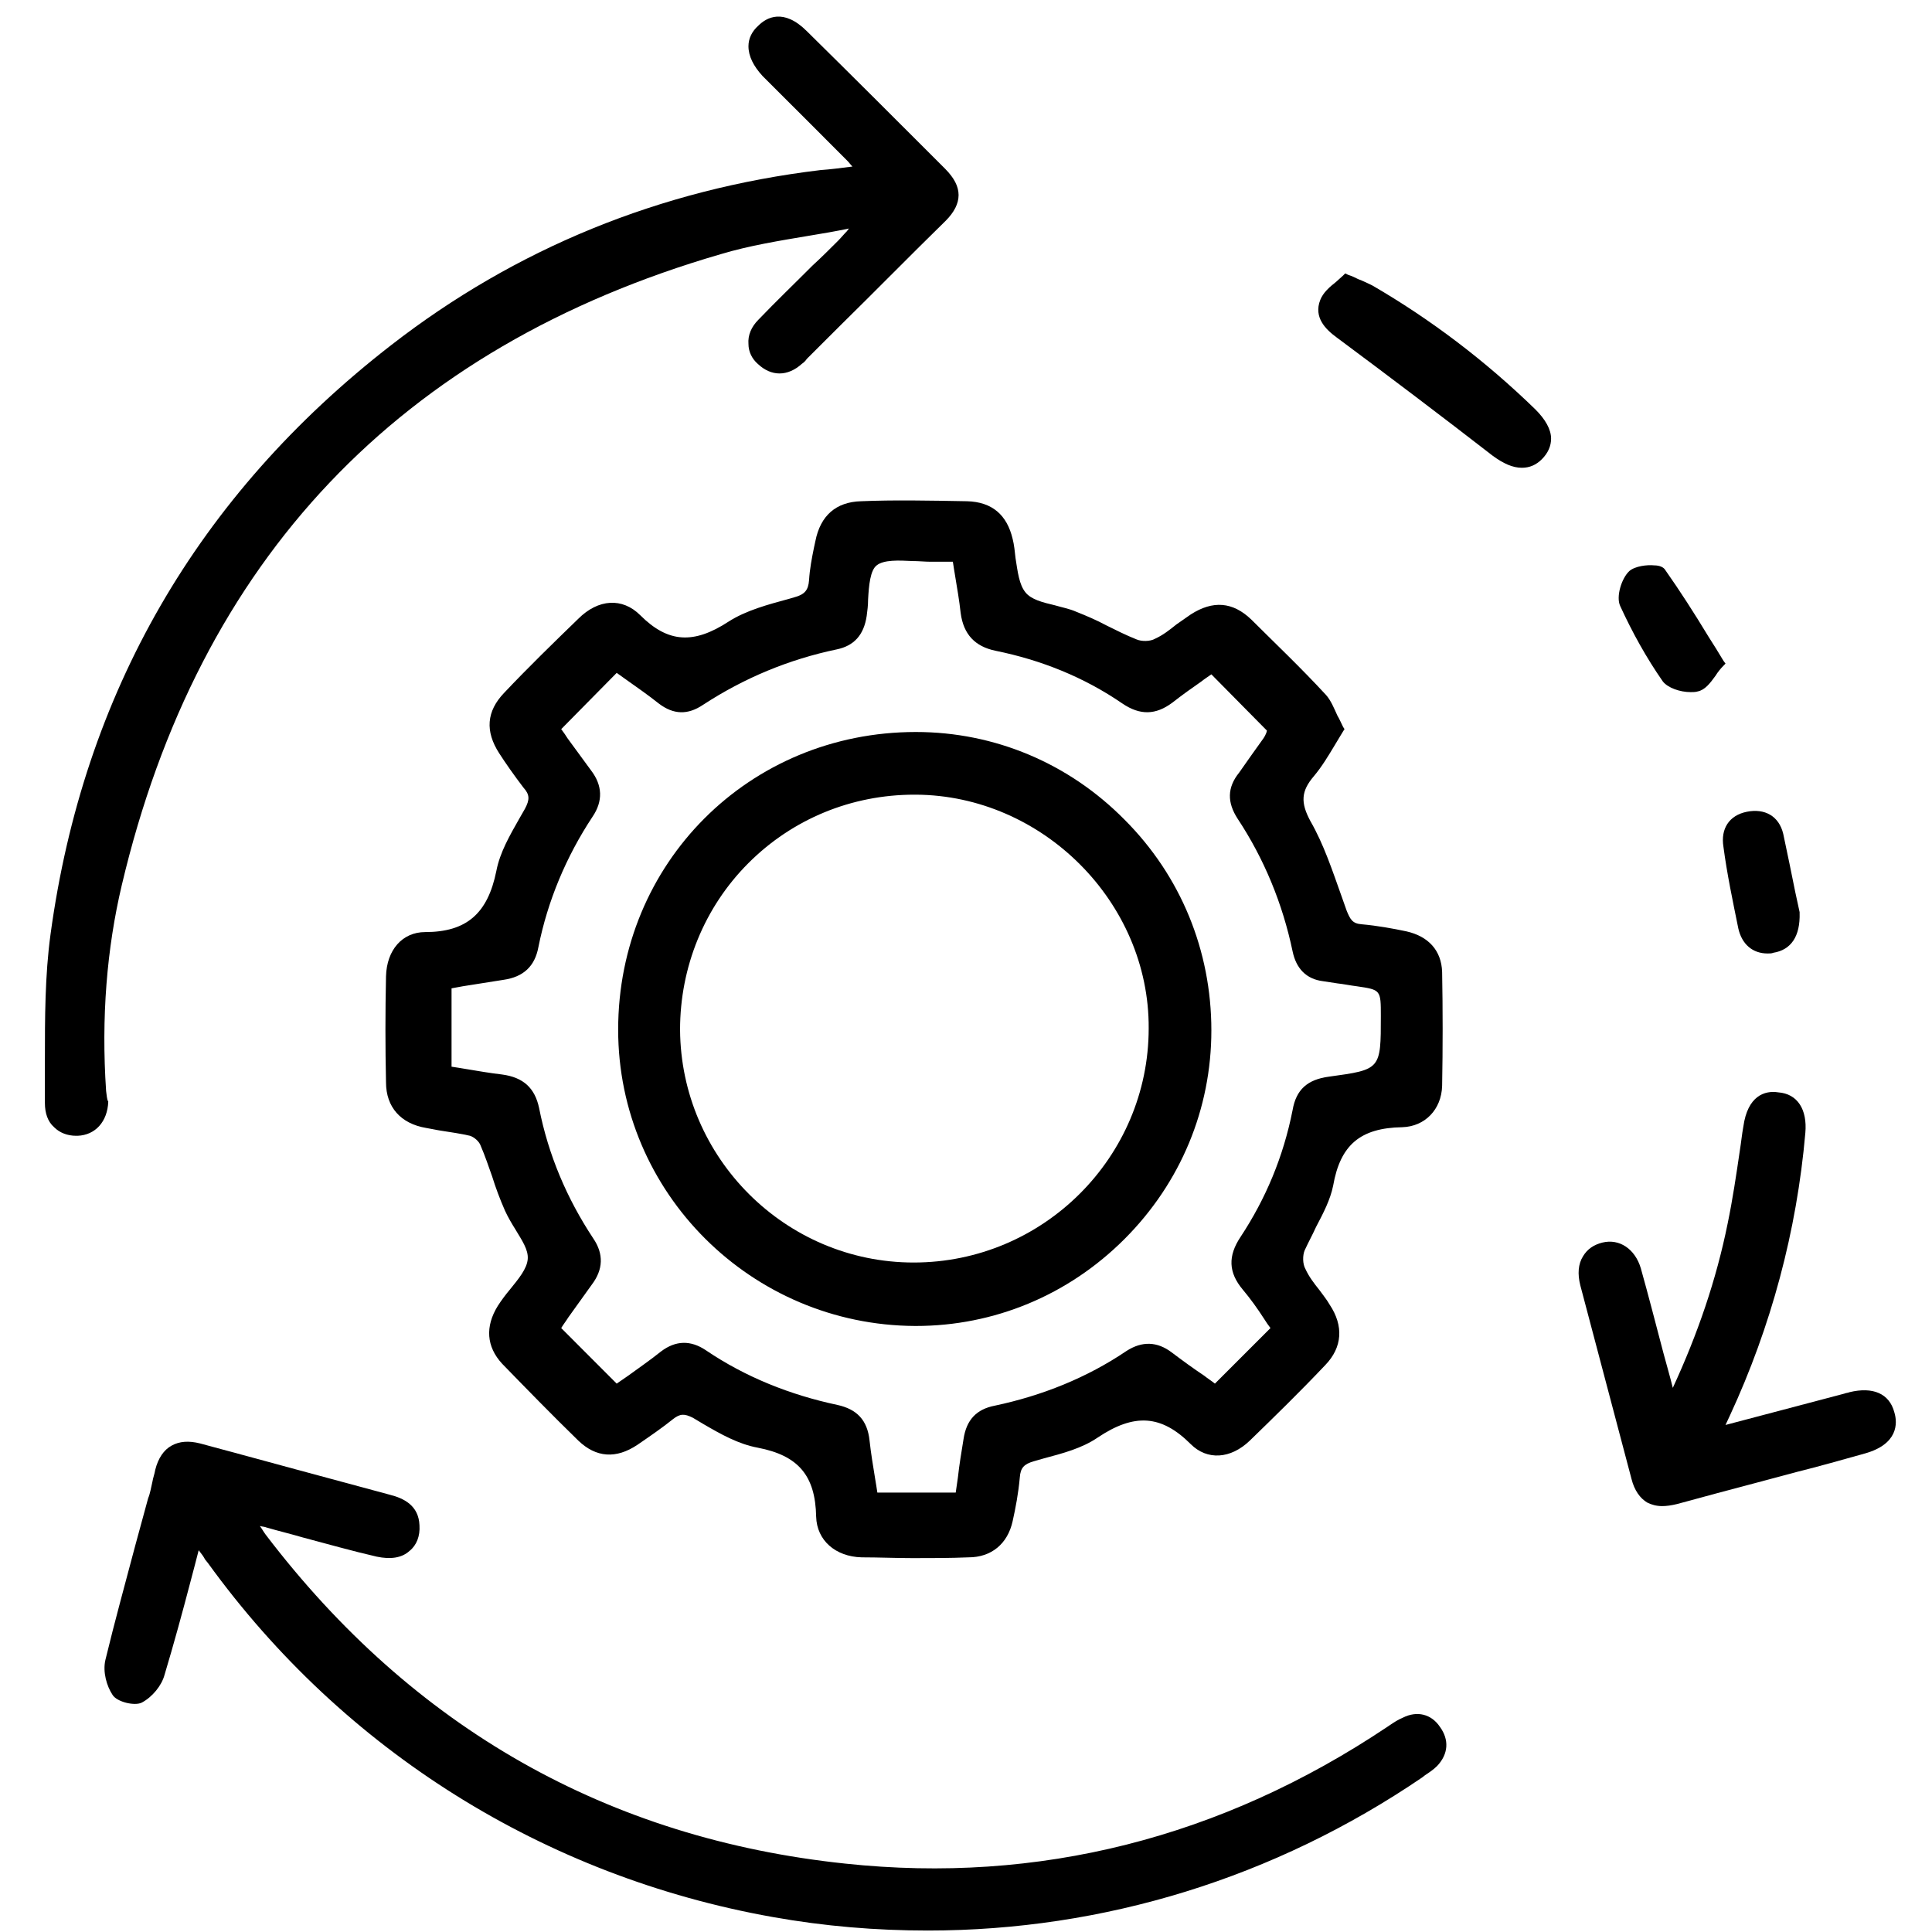 <svg width="25" height="25" viewBox="0 0 25 25" fill="none" xmlns="http://www.w3.org/2000/svg">
<path d="M11.141 6.486C10.819 6.495 10.616 6.671 10.551 7.002L10.533 7.085C10.505 7.223 10.478 7.362 10.469 7.509C10.459 7.638 10.413 7.693 10.275 7.73L10.21 7.749C9.943 7.822 9.658 7.896 9.427 8.044C8.976 8.338 8.644 8.32 8.285 7.961C8.054 7.73 7.741 7.749 7.483 8.007C7.16 8.32 6.838 8.633 6.524 8.965C6.294 9.205 6.276 9.463 6.46 9.748C6.543 9.877 6.653 10.034 6.773 10.191C6.856 10.283 6.856 10.347 6.792 10.467C6.764 10.513 6.746 10.55 6.718 10.596C6.598 10.808 6.469 11.029 6.423 11.269C6.312 11.822 6.036 12.061 5.502 12.061C5.207 12.061 5.004 12.292 4.995 12.633C4.985 13.094 4.985 13.554 4.995 14.006C4.995 14.328 5.188 14.54 5.511 14.595C5.575 14.605 5.649 14.623 5.713 14.632C5.833 14.651 5.962 14.669 6.082 14.697C6.137 14.715 6.202 14.771 6.22 14.826C6.276 14.955 6.322 15.093 6.368 15.222C6.414 15.37 6.469 15.517 6.534 15.665C6.571 15.747 6.626 15.84 6.672 15.913C6.755 16.052 6.838 16.171 6.829 16.291C6.819 16.42 6.709 16.549 6.598 16.687C6.543 16.752 6.488 16.826 6.441 16.899C6.276 17.166 6.294 17.425 6.497 17.646C6.81 17.968 7.142 18.309 7.483 18.641C7.713 18.862 7.971 18.881 8.248 18.696C8.423 18.576 8.57 18.475 8.708 18.364C8.801 18.291 8.856 18.291 8.966 18.346C9.013 18.374 9.059 18.401 9.105 18.429C9.326 18.558 9.556 18.687 9.805 18.733C10.33 18.834 10.551 19.093 10.561 19.627C10.57 19.931 10.809 20.143 11.15 20.152C11.372 20.152 11.593 20.162 11.814 20.162C12.053 20.162 12.293 20.162 12.533 20.152C12.828 20.152 13.04 19.977 13.104 19.682C13.141 19.516 13.178 19.323 13.196 19.12C13.205 18.991 13.252 18.945 13.38 18.908L13.509 18.871C13.749 18.807 13.998 18.742 14.201 18.604C14.68 18.282 15.03 18.309 15.408 18.687C15.62 18.899 15.924 18.881 16.173 18.641C16.486 18.337 16.818 18.014 17.149 17.664C17.371 17.434 17.389 17.157 17.205 16.881C17.168 16.816 17.122 16.761 17.076 16.697C17.002 16.604 16.938 16.521 16.892 16.42C16.855 16.356 16.855 16.245 16.882 16.18C16.928 16.079 16.984 15.978 17.03 15.876C17.122 15.701 17.214 15.526 17.251 15.342C17.343 14.817 17.601 14.595 18.145 14.586C18.44 14.577 18.652 14.356 18.661 14.052C18.67 13.563 18.67 13.066 18.661 12.577C18.652 12.301 18.486 12.117 18.2 12.052C18.025 12.015 17.822 11.978 17.619 11.96C17.5 11.951 17.472 11.896 17.426 11.785L17.361 11.601C17.242 11.269 17.131 10.928 16.956 10.624C16.827 10.384 16.836 10.237 17.002 10.043C17.103 9.923 17.186 9.785 17.269 9.647C17.306 9.582 17.343 9.527 17.38 9.463L17.398 9.435L17.38 9.407C17.352 9.352 17.334 9.306 17.306 9.26C17.26 9.159 17.223 9.066 17.159 8.993C16.827 8.633 16.477 8.302 16.191 8.016C15.951 7.786 15.694 7.767 15.408 7.951C15.343 7.997 15.288 8.034 15.223 8.08C15.131 8.154 15.048 8.219 14.947 8.265C14.883 8.302 14.772 8.302 14.707 8.274C14.569 8.219 14.44 8.154 14.311 8.09C14.191 8.025 14.062 7.97 13.924 7.915C13.841 7.878 13.74 7.859 13.648 7.832C13.491 7.795 13.344 7.758 13.27 7.666C13.187 7.564 13.169 7.399 13.141 7.223C13.132 7.14 13.123 7.048 13.104 6.975C13.03 6.661 12.837 6.495 12.514 6.486C12.017 6.477 11.565 6.468 11.141 6.486ZM16.329 9.582C16.237 9.712 16.136 9.85 16.035 9.997C15.878 10.191 15.878 10.384 16.016 10.596C16.357 11.112 16.597 11.693 16.726 12.31C16.772 12.531 16.901 12.67 17.122 12.697C17.186 12.706 17.242 12.716 17.306 12.725C17.389 12.734 17.472 12.752 17.555 12.762C17.868 12.808 17.868 12.808 17.868 13.149C17.868 13.84 17.868 13.84 17.196 13.932C16.919 13.969 16.772 14.098 16.726 14.365C16.606 14.973 16.375 15.517 16.053 16.005C15.887 16.254 15.896 16.466 16.081 16.687C16.182 16.807 16.274 16.936 16.357 17.065C16.385 17.111 16.412 17.148 16.44 17.185C16.191 17.434 15.961 17.664 15.721 17.904C15.675 17.867 15.629 17.839 15.583 17.802C15.445 17.71 15.306 17.609 15.159 17.498C14.975 17.36 14.781 17.351 14.579 17.48C14.062 17.83 13.482 18.06 12.874 18.189C12.634 18.235 12.505 18.374 12.468 18.622C12.441 18.788 12.413 18.954 12.395 19.12L12.367 19.314H11.353C11.344 19.258 11.335 19.194 11.325 19.139C11.298 18.973 11.27 18.807 11.252 18.641C11.224 18.374 11.086 18.235 10.837 18.18C10.229 18.051 9.648 17.821 9.132 17.471C8.939 17.342 8.745 17.342 8.552 17.489C8.414 17.6 8.266 17.701 8.128 17.802L7.98 17.904C7.741 17.664 7.51 17.434 7.262 17.185C7.289 17.139 7.326 17.093 7.354 17.047C7.455 16.909 7.557 16.761 7.658 16.623C7.805 16.429 7.815 16.227 7.676 16.024C7.335 15.508 7.096 14.946 6.976 14.338C6.921 14.079 6.773 13.941 6.497 13.904C6.34 13.886 6.183 13.858 6.018 13.831C5.962 13.822 5.907 13.812 5.843 13.803V12.789L5.99 12.762C6.165 12.734 6.34 12.706 6.515 12.679C6.773 12.642 6.921 12.504 6.967 12.255C7.087 11.656 7.326 11.085 7.667 10.569C7.805 10.366 7.796 10.163 7.649 9.97C7.547 9.831 7.446 9.693 7.345 9.555C7.317 9.509 7.289 9.472 7.262 9.435L7.98 8.707L8.109 8.799C8.238 8.891 8.386 8.993 8.524 9.103C8.718 9.251 8.902 9.251 9.095 9.122C9.63 8.772 10.21 8.532 10.828 8.403C11.049 8.357 11.178 8.219 11.215 7.97C11.224 7.905 11.233 7.832 11.233 7.758C11.243 7.574 11.261 7.38 11.344 7.316C11.436 7.242 11.63 7.251 11.805 7.26C11.888 7.26 11.971 7.269 12.044 7.269C12.118 7.269 12.182 7.269 12.265 7.269H12.33C12.339 7.325 12.348 7.389 12.358 7.445C12.385 7.61 12.413 7.767 12.431 7.933C12.468 8.209 12.616 8.366 12.883 8.421C13.473 8.541 14.026 8.762 14.523 9.103C14.754 9.26 14.956 9.251 15.168 9.094C15.297 8.993 15.426 8.901 15.546 8.818C15.592 8.781 15.638 8.753 15.675 8.726L16.394 9.454C16.385 9.5 16.357 9.546 16.329 9.582Z" fill="black"/>
<path d="M18.154 22.226C18.089 22.253 18.034 22.29 17.979 22.327L17.951 22.346C15.804 23.783 13.436 24.382 10.938 24.115C7.87 23.792 5.345 22.364 3.437 19.857C3.41 19.821 3.391 19.784 3.363 19.747C3.4 19.756 3.428 19.756 3.446 19.765C3.603 19.811 3.76 19.848 3.916 19.894C4.23 19.977 4.552 20.069 4.875 20.143C5.05 20.18 5.197 20.162 5.299 20.069C5.391 19.996 5.437 19.876 5.428 19.738C5.418 19.48 5.225 19.387 5.041 19.341C4.635 19.231 4.22 19.12 3.815 19.01C3.41 18.899 2.995 18.788 2.589 18.678C2.442 18.641 2.322 18.65 2.221 18.706C2.119 18.761 2.046 18.871 2.009 19.019C2 19.074 1.981 19.12 1.972 19.175C1.954 19.249 1.944 19.323 1.917 19.387C1.861 19.59 1.806 19.793 1.751 19.996C1.622 20.484 1.484 20.982 1.364 21.479C1.327 21.636 1.382 21.82 1.456 21.931C1.511 22.023 1.742 22.078 1.834 22.032C1.972 21.959 2.092 21.811 2.129 21.673C2.248 21.276 2.359 20.871 2.47 20.447C2.506 20.318 2.534 20.198 2.571 20.06C2.608 20.106 2.635 20.143 2.654 20.18L2.691 20.226C4.451 22.659 7.05 24.281 9.998 24.806C10.671 24.926 11.335 24.981 12.007 24.981C14.283 24.981 16.495 24.299 18.403 23L18.439 22.972C18.495 22.935 18.55 22.898 18.596 22.852C18.744 22.696 18.753 22.511 18.633 22.346C18.522 22.18 18.338 22.134 18.154 22.226Z" fill="black"/>
<path d="M1.373 14.117C1.309 13.167 1.382 12.274 1.576 11.453C2.571 7.242 5.17 4.496 9.326 3.289C9.694 3.178 10.091 3.114 10.478 3.049C10.643 3.022 10.809 2.994 10.985 2.957L10.957 2.994C10.92 3.031 10.883 3.077 10.846 3.114C10.736 3.224 10.625 3.335 10.514 3.436C10.284 3.667 10.044 3.897 9.814 4.137C9.722 4.229 9.676 4.339 9.685 4.45C9.685 4.551 9.731 4.643 9.805 4.708C9.98 4.874 10.192 4.874 10.376 4.708C10.404 4.689 10.422 4.671 10.441 4.643L10.865 4.22C11.325 3.768 11.777 3.307 12.238 2.856C12.348 2.745 12.404 2.635 12.404 2.524C12.404 2.413 12.348 2.303 12.229 2.183C11.639 1.593 11.04 0.994 10.441 0.404C10.137 0.1 9.916 0.229 9.814 0.331C9.731 0.404 9.685 0.497 9.685 0.598C9.685 0.727 9.75 0.856 9.869 0.985C10.072 1.188 10.275 1.39 10.478 1.593C10.643 1.759 10.8 1.916 10.966 2.082C10.985 2.1 11.003 2.128 11.031 2.155C10.883 2.174 10.745 2.192 10.616 2.201C8.542 2.45 6.672 3.215 5.059 4.468C2.553 6.413 1.078 8.975 0.654 12.089C0.581 12.624 0.581 13.177 0.581 13.711C0.581 13.895 0.581 14.089 0.581 14.273C0.581 14.402 0.617 14.513 0.7 14.586C0.774 14.66 0.875 14.697 0.986 14.697C0.995 14.697 0.995 14.697 1.004 14.697C1.235 14.688 1.391 14.513 1.401 14.255C1.382 14.227 1.382 14.172 1.373 14.117Z" fill="black"/>
<path d="M24.512 18.273C24.448 18.033 24.236 17.941 23.932 18.015C23.913 18.024 23.886 18.024 23.867 18.033L22.328 18.439C22.347 18.402 22.365 18.356 22.384 18.319C22.918 17.167 23.25 15.932 23.361 14.66C23.388 14.356 23.259 14.153 23.01 14.135C22.835 14.107 22.614 14.181 22.559 14.577C22.54 14.679 22.531 14.78 22.513 14.891C22.467 15.204 22.421 15.517 22.356 15.831C22.209 16.559 21.969 17.259 21.646 17.959C21.61 17.812 21.564 17.655 21.527 17.517C21.425 17.13 21.333 16.771 21.232 16.411C21.158 16.162 20.955 16.024 20.734 16.079C20.624 16.107 20.541 16.162 20.485 16.255C20.421 16.356 20.412 16.485 20.449 16.632C20.67 17.471 20.891 18.3 21.112 19.139C21.149 19.286 21.223 19.388 21.315 19.443C21.37 19.471 21.435 19.489 21.508 19.489C21.564 19.489 21.628 19.48 21.702 19.462C22.043 19.369 22.384 19.277 22.734 19.185C22.909 19.139 23.075 19.093 23.25 19.047C23.545 18.973 23.84 18.89 24.135 18.807C24.558 18.687 24.558 18.42 24.512 18.273Z" fill="black"/>
<path d="M17.758 3.694C17.702 3.667 17.647 3.639 17.573 3.611C17.537 3.593 17.5 3.574 17.444 3.556L17.407 3.538L17.38 3.565C17.352 3.593 17.315 3.621 17.288 3.648C17.205 3.713 17.122 3.786 17.085 3.879C16.993 4.109 17.159 4.266 17.297 4.367C17.979 4.874 18.661 5.39 19.315 5.897C19.453 5.998 19.573 6.053 19.693 6.053C19.794 6.053 19.877 6.016 19.951 5.943C20.034 5.86 20.071 5.768 20.071 5.676C20.071 5.556 19.997 5.427 19.868 5.298C19.214 4.662 18.504 4.127 17.758 3.694Z" fill="black"/>
<path d="M21.877 8.956C21.904 8.956 21.941 8.956 21.969 8.947C22.061 8.928 22.126 8.845 22.199 8.744C22.227 8.698 22.264 8.652 22.301 8.615L22.328 8.587L22.301 8.55C22.236 8.44 22.172 8.339 22.107 8.237C21.923 7.933 21.739 7.647 21.545 7.371C21.527 7.343 21.48 7.316 21.407 7.316C21.315 7.306 21.158 7.325 21.084 7.389C20.983 7.482 20.909 7.721 20.965 7.841C21.121 8.182 21.305 8.514 21.517 8.818C21.582 8.901 21.739 8.956 21.877 8.956Z" fill="black"/>
<path d="M22.494 12.015C22.54 12.218 22.678 12.338 22.872 12.338C22.9 12.338 22.927 12.338 22.946 12.329C23.176 12.292 23.296 12.117 23.287 11.813V11.803C23.268 11.72 23.25 11.637 23.231 11.545C23.185 11.315 23.13 11.048 23.075 10.79C23.02 10.559 22.835 10.458 22.605 10.504C22.374 10.55 22.264 10.725 22.301 10.956C22.347 11.306 22.421 11.656 22.494 12.015Z" fill="black"/>
<path d="M11.851 9.472C9.694 9.472 7.999 11.168 7.999 13.324C7.999 15.434 9.722 17.148 11.841 17.158H11.851C12.864 17.158 13.823 16.761 14.551 16.033C15.279 15.305 15.675 14.347 15.675 13.333C15.675 12.301 15.279 11.334 14.551 10.606C13.832 9.878 12.874 9.472 11.851 9.472ZM14.864 13.306C14.864 14.974 13.5 16.337 11.823 16.337C10.164 16.337 8.81 14.983 8.8 13.324C8.8 12.513 9.114 11.739 9.685 11.168C10.257 10.596 11.021 10.283 11.832 10.283C11.841 10.283 11.841 10.283 11.851 10.283C13.491 10.292 14.873 11.675 14.864 13.306Z" fill="black"/>
</svg>
